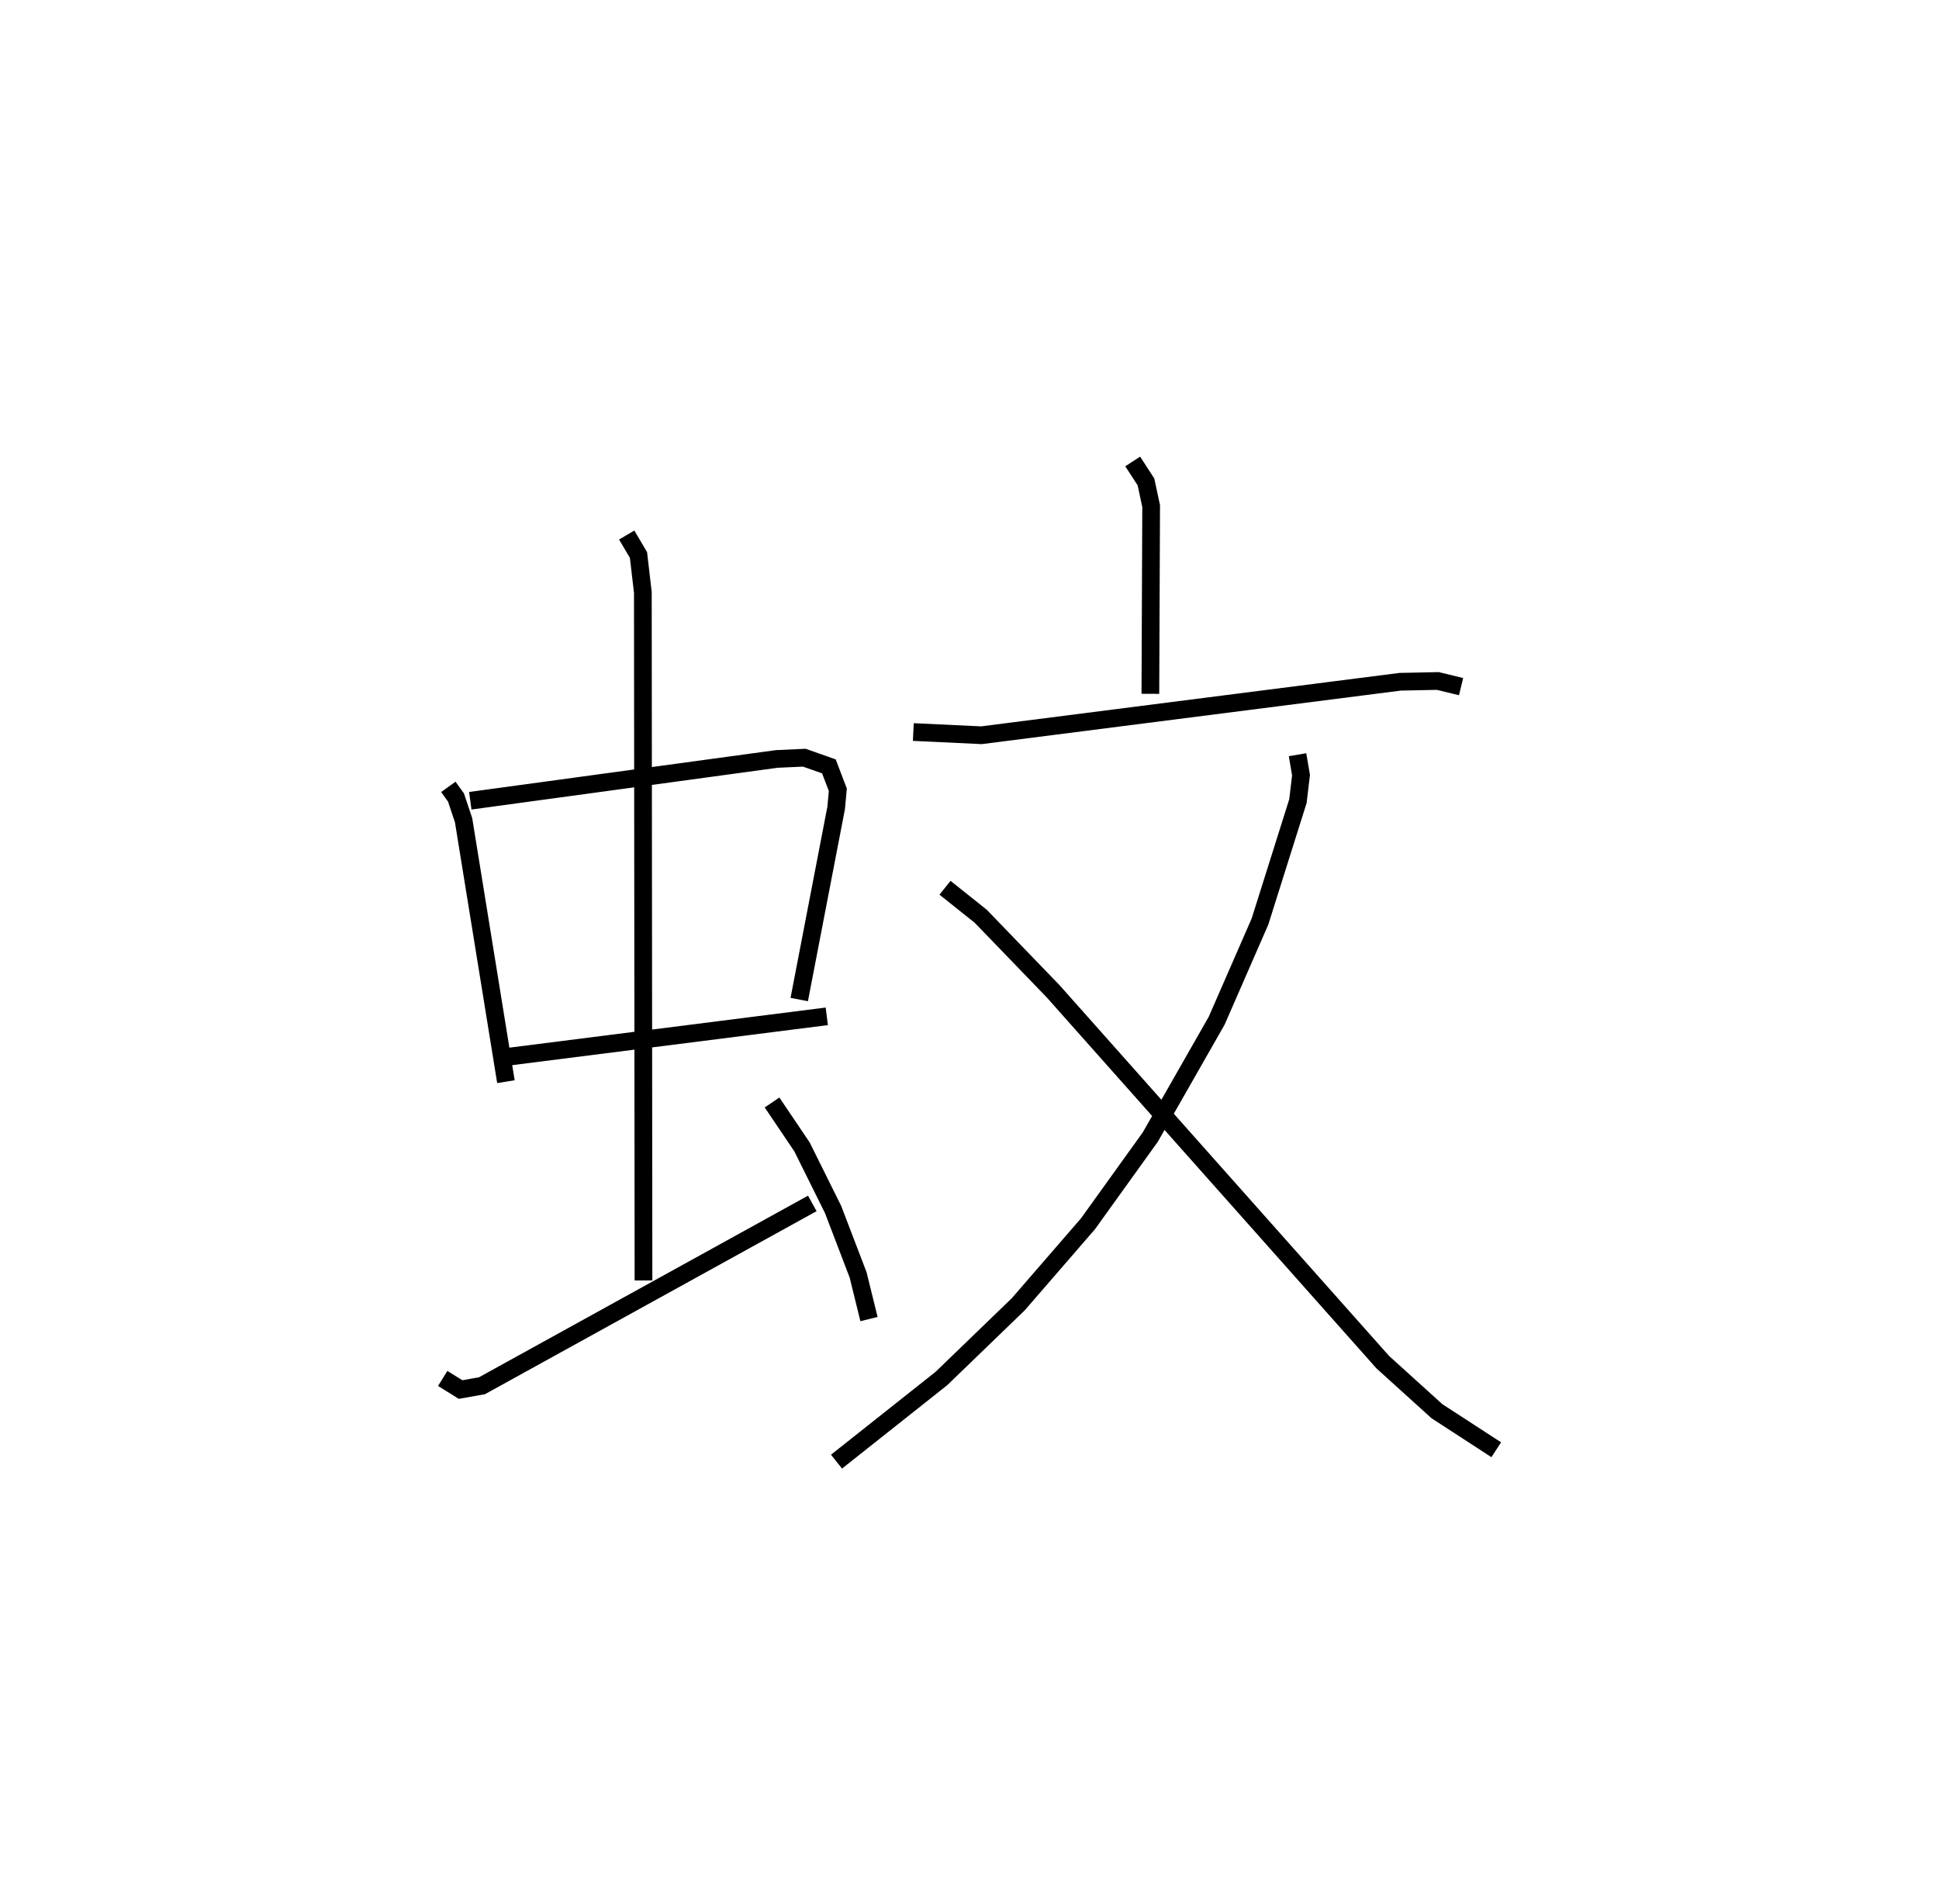 <?xml version="1.0" encoding="utf-8" ?>
<svg baseProfile="full" height="107.542" version="1.1" width="109.493" xmlns="http://www.w3.org/2000/svg" xmlns:ev="http://www.w3.org/2001/xml-events" xmlns:xlink="http://www.w3.org/1999/xlink"><defs /><rect fill="white" height="107.542" width="109.493" x="0" y="0" /><path d="M25,25 m0.0,0.0 m0.317,19.436 l0.431,0.598 0.43,1.285 l2.391,14.765 m-2.013,-15.864 l17.317,-2.362 1.547,-0.069 l1.387,0.49 0.504,1.321 l-0.093,1.019 -2.086,10.827 m-16.374,3.222 l17.93,-2.274 m-11.299,-27.18 l0.665,1.125 0.247,2.112 l0.036,38.859 m-11.338,5.533 l1.01,0.627 1.206,-0.214 l18.655,-10.297 m-2.274,-5.7 l1.692,2.507 1.755,3.535 l1.414,3.697 0.614,2.492 m14.891,-48.431 l0.749,1.155 0.293,1.365 l-0.044,10.602 m-13.386,2.158 l3.848,0.181 23.643,-3.02 l2.128,-0.044 1.312,0.319 m-9.234,3.844 l0.196,1.156 -0.174,1.463 l-2.143,6.802 -2.446,5.601 l-3.75,6.573 -3.516,4.893 l-3.941,4.55 -4.335,4.187 l-5.925,4.697 m6.127,-32.408 l2.018,1.61 4.086,4.234 l18.616,20.947 3.059,2.769 l3.349,2.176 " fill="none" stroke="black" stroke-width="1" /></svg>